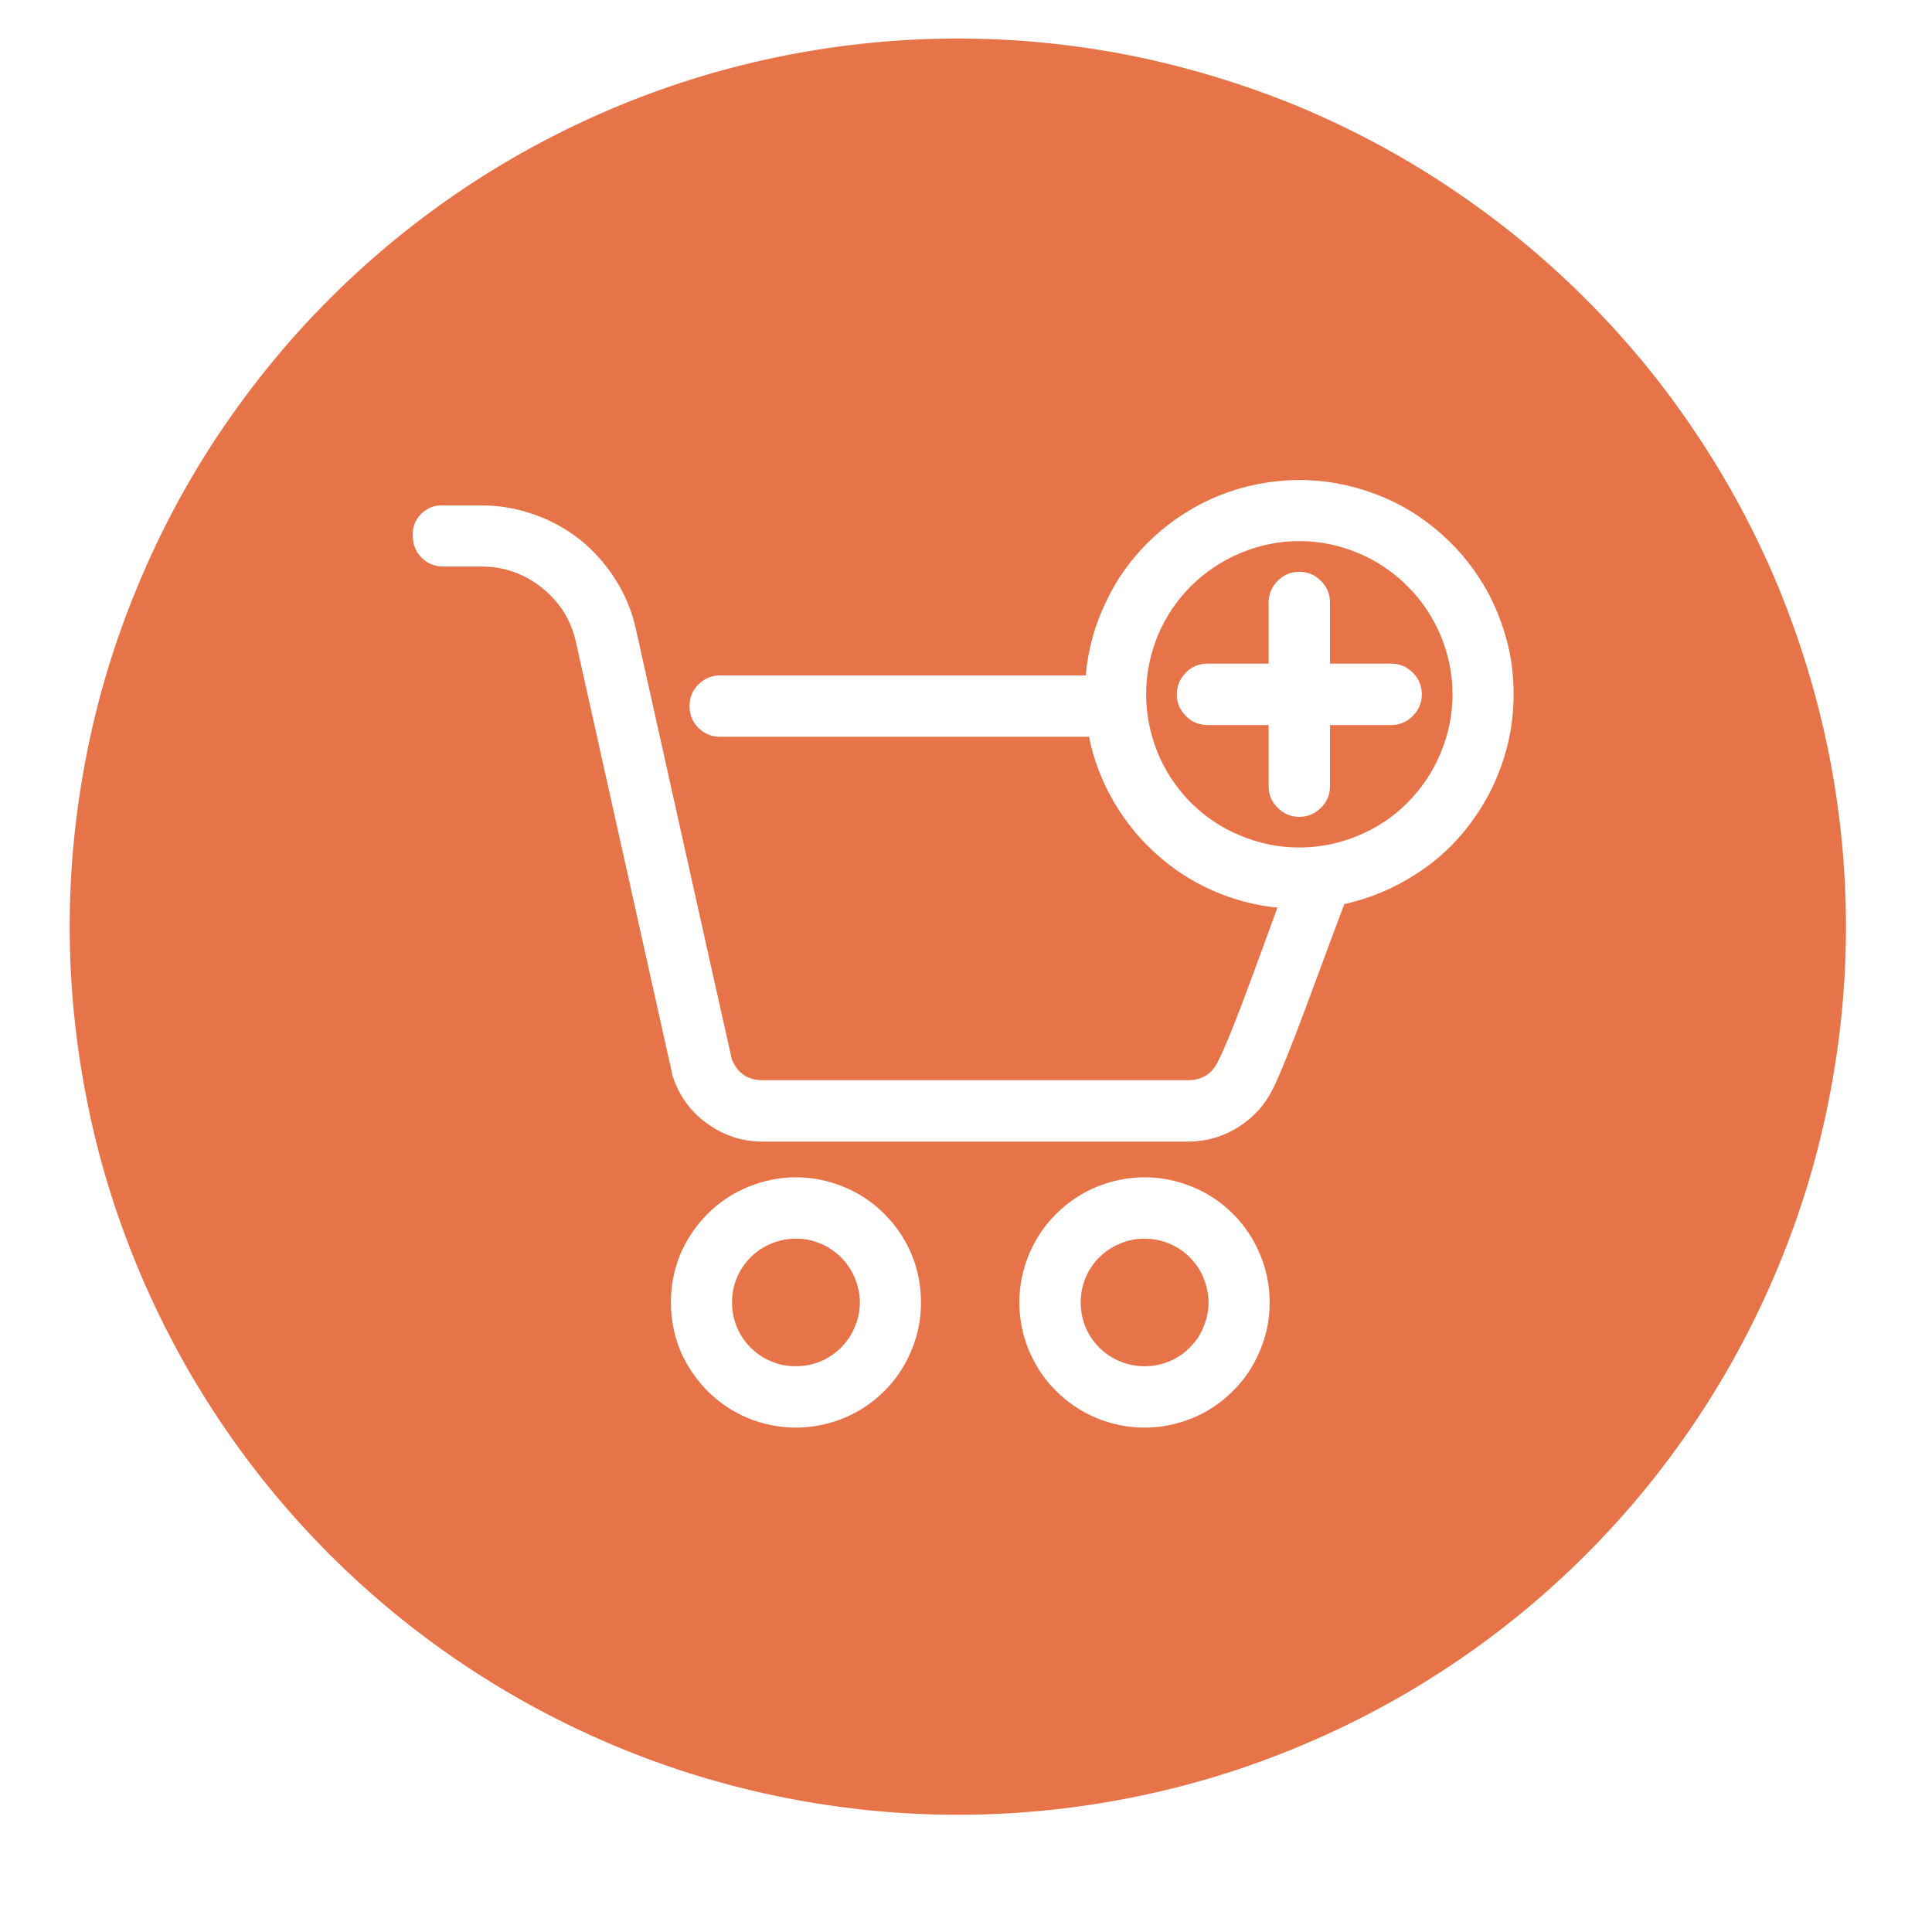 <svg xmlns="http://www.w3.org/2000/svg" xmlns:xlink="http://www.w3.org/1999/xlink" width="40" zoomAndPan="magnify" viewBox="0 0 30 30" height="40" preserveAspectRatio="xMidYMid meet" version="1.0"><defs><clipPath id="0f25b66ef3"><path d="M 1.082 0.598 L 28.664 0.598 L 28.664 28.18 L 1.082 28.18 Z M 1.082 0.598 " clip-rule="nonzero"/></clipPath></defs><path fill="#e77448" d="M 18.766 20.227 C 18.766 20.355 18.738 20.484 18.688 20.605 C 18.641 20.727 18.566 20.832 18.473 20.926 C 18.383 21.02 18.273 21.09 18.152 21.141 C 18.031 21.191 17.902 21.215 17.773 21.215 C 17.641 21.215 17.516 21.191 17.395 21.141 C 17.273 21.09 17.164 21.02 17.07 20.926 C 16.977 20.832 16.906 20.727 16.855 20.605 C 16.805 20.484 16.781 20.355 16.781 20.227 C 16.781 20.094 16.805 19.965 16.855 19.844 C 16.906 19.723 16.977 19.617 17.07 19.523 C 17.164 19.43 17.273 19.359 17.395 19.309 C 17.516 19.258 17.641 19.234 17.773 19.234 C 17.902 19.234 18.031 19.258 18.152 19.309 C 18.273 19.359 18.383 19.43 18.473 19.523 C 18.566 19.617 18.641 19.723 18.688 19.844 C 18.738 19.965 18.766 20.094 18.766 20.227 Z M 18.766 20.227 " fill-opacity="1" fill-rule="nonzero"/><path fill="#e77448" d="M 13.352 20.227 C 13.352 20.355 13.324 20.484 13.273 20.605 C 13.223 20.727 13.152 20.832 13.059 20.926 C 12.965 21.02 12.859 21.09 12.738 21.141 C 12.617 21.191 12.488 21.215 12.359 21.215 C 12.227 21.215 12.102 21.191 11.98 21.141 C 11.855 21.09 11.75 21.02 11.656 20.926 C 11.562 20.832 11.492 20.727 11.441 20.605 C 11.391 20.484 11.367 20.355 11.367 20.227 C 11.367 20.094 11.391 19.965 11.441 19.844 C 11.492 19.723 11.562 19.617 11.656 19.523 C 11.75 19.43 11.855 19.359 11.98 19.309 C 12.102 19.258 12.227 19.234 12.359 19.234 C 12.488 19.234 12.617 19.258 12.738 19.309 C 12.859 19.359 12.965 19.43 13.059 19.523 C 13.152 19.617 13.223 19.723 13.273 19.844 C 13.324 19.965 13.352 20.094 13.352 20.227 Z M 13.352 20.227 " fill-opacity="1" fill-rule="nonzero"/><path fill="#e77448" d="M 20.176 8.402 C 19.859 8.402 19.555 8.465 19.266 8.586 C 18.973 8.707 18.719 8.879 18.492 9.102 C 18.27 9.324 18.098 9.582 17.977 9.871 C 17.859 10.164 17.797 10.465 17.797 10.781 C 17.797 11.098 17.859 11.398 17.977 11.691 C 18.098 11.984 18.27 12.238 18.492 12.465 C 18.719 12.688 18.973 12.859 19.266 12.977 C 19.555 13.098 19.859 13.16 20.176 13.16 C 20.492 13.16 20.793 13.098 21.086 12.977 C 21.375 12.859 21.633 12.688 21.855 12.465 C 22.078 12.238 22.25 11.984 22.371 11.691 C 22.492 11.398 22.555 11.098 22.555 10.781 C 22.555 10.465 22.492 10.164 22.371 9.871 C 22.25 9.582 22.078 9.324 21.855 9.102 C 21.633 8.879 21.375 8.707 21.086 8.586 C 20.793 8.465 20.492 8.402 20.176 8.402 Z M 22.078 10.781 C 22.078 10.914 22.031 11.023 21.938 11.117 C 21.844 11.211 21.734 11.258 21.602 11.258 L 20.652 11.258 L 20.652 12.207 C 20.652 12.34 20.605 12.453 20.512 12.543 C 20.418 12.637 20.305 12.684 20.176 12.684 C 20.043 12.684 19.934 12.637 19.84 12.543 C 19.746 12.453 19.699 12.34 19.699 12.207 L 19.699 11.258 L 18.75 11.258 C 18.617 11.258 18.504 11.211 18.414 11.117 C 18.32 11.023 18.273 10.914 18.273 10.781 C 18.273 10.652 18.32 10.539 18.414 10.445 C 18.504 10.352 18.617 10.305 18.75 10.305 L 19.699 10.305 L 19.699 9.355 C 19.699 9.223 19.746 9.113 19.84 9.02 C 19.934 8.926 20.043 8.879 20.176 8.879 C 20.305 8.879 20.418 8.926 20.512 9.02 C 20.605 9.113 20.652 9.223 20.652 9.355 L 20.652 10.305 L 21.602 10.305 C 21.734 10.305 21.844 10.352 21.938 10.445 C 22.031 10.539 22.078 10.652 22.078 10.781 Z M 22.078 10.781 " fill-opacity="1" fill-rule="evenodd"/><g clip-path="url(#0f25b66ef3)"><path fill="#e77448" d="M 14.871 0.598 C 13.969 0.598 13.07 0.688 12.184 0.863 C 11.293 1.039 10.434 1.301 9.594 1.648 C 8.758 1.996 7.965 2.418 7.211 2.922 C 6.457 3.426 5.762 3.996 5.121 4.637 C 4.48 5.277 3.91 5.977 3.406 6.727 C 2.902 7.48 2.48 8.273 2.133 9.113 C 1.785 9.949 1.523 10.812 1.348 11.699 C 1.172 12.586 1.082 13.484 1.082 14.391 C 1.082 15.293 1.172 16.191 1.348 17.078 C 1.523 17.969 1.785 18.828 2.133 19.668 C 2.48 20.504 2.902 21.297 3.406 22.051 C 3.91 22.805 4.48 23.5 5.121 24.141 C 5.762 24.781 6.457 25.352 7.211 25.855 C 7.965 26.359 8.758 26.781 9.594 27.129 C 10.434 27.477 11.293 27.738 12.184 27.914 C 13.07 28.09 13.969 28.18 14.871 28.18 C 15.777 28.18 16.676 28.09 17.562 27.914 C 18.453 27.738 19.312 27.477 20.148 27.129 C 20.988 26.781 21.781 26.359 22.535 25.855 C 23.289 25.352 23.984 24.781 24.625 24.141 C 25.266 23.5 25.836 22.805 26.34 22.051 C 26.844 21.297 27.266 20.504 27.613 19.668 C 27.961 18.828 28.223 17.969 28.398 17.078 C 28.574 16.191 28.664 15.293 28.664 14.391 C 28.664 13.484 28.574 12.586 28.398 11.699 C 28.219 10.812 27.957 9.949 27.613 9.113 C 27.266 8.277 26.84 7.48 26.336 6.73 C 25.836 5.977 25.262 5.281 24.621 4.641 C 23.98 4 23.285 3.43 22.531 2.926 C 21.781 2.422 20.984 1.996 20.148 1.648 C 19.312 1.305 18.449 1.043 17.562 0.863 C 16.676 0.688 15.777 0.598 14.871 0.598 Z M 12.359 22.168 C 12.102 22.168 11.852 22.117 11.613 22.02 C 11.379 21.922 11.168 21.781 10.984 21.598 C 10.805 21.414 10.664 21.207 10.562 20.969 C 10.465 20.73 10.418 20.48 10.418 20.223 C 10.418 19.965 10.465 19.719 10.562 19.48 C 10.664 19.242 10.805 19.031 10.984 18.852 C 11.168 18.668 11.379 18.527 11.617 18.43 C 11.855 18.332 12.102 18.281 12.359 18.281 C 12.617 18.281 12.863 18.332 13.102 18.43 C 13.34 18.527 13.551 18.668 13.734 18.852 C 13.914 19.031 14.055 19.242 14.156 19.48 C 14.254 19.719 14.301 19.969 14.301 20.227 C 14.301 20.484 14.254 20.73 14.152 20.969 C 14.055 21.207 13.914 21.418 13.734 21.598 C 13.551 21.781 13.34 21.922 13.102 22.02 C 12.863 22.117 12.617 22.168 12.359 22.168 Z M 17.773 22.168 C 17.516 22.168 17.266 22.117 17.027 22.02 C 16.793 21.922 16.582 21.781 16.398 21.598 C 16.215 21.418 16.078 21.207 15.977 20.969 C 15.879 20.73 15.828 20.484 15.828 20.227 C 15.828 19.969 15.879 19.719 15.977 19.48 C 16.078 19.242 16.215 19.031 16.398 18.852 C 16.582 18.668 16.793 18.527 17.027 18.43 C 17.266 18.332 17.516 18.281 17.773 18.281 C 18.031 18.281 18.277 18.332 18.516 18.43 C 18.754 18.527 18.965 18.668 19.148 18.852 C 19.328 19.031 19.469 19.242 19.566 19.48 C 19.668 19.719 19.715 19.969 19.715 20.227 C 19.715 20.484 19.668 20.73 19.566 20.969 C 19.469 21.207 19.328 21.418 19.145 21.598 C 18.965 21.781 18.754 21.922 18.516 22.02 C 18.277 22.117 18.031 22.168 17.773 22.168 Z M 20.875 14.039 C 20.453 15.145 20.02 16.395 19.762 16.914 C 19.637 17.164 19.457 17.359 19.219 17.508 C 18.984 17.652 18.727 17.727 18.449 17.727 L 11.844 17.727 C 11.527 17.727 11.242 17.633 10.984 17.449 C 10.727 17.266 10.551 17.023 10.449 16.723 C 10.445 16.707 10.441 16.691 10.438 16.676 L 8.945 9.98 C 8.871 9.633 8.695 9.352 8.418 9.129 C 8.145 8.91 7.828 8.797 7.477 8.797 L 6.883 8.797 C 6.754 8.797 6.641 8.754 6.547 8.66 C 6.453 8.566 6.41 8.453 6.41 8.324 C 6.402 8.188 6.445 8.074 6.539 7.98 C 6.637 7.887 6.75 7.84 6.883 7.848 L 7.477 7.848 C 7.754 7.848 8.027 7.895 8.289 7.988 C 8.555 8.078 8.797 8.215 9.016 8.387 C 9.23 8.562 9.414 8.77 9.562 9.008 C 9.711 9.242 9.816 9.5 9.875 9.773 C 9.875 9.773 11.359 16.441 11.363 16.445 C 11.449 16.664 11.609 16.773 11.844 16.773 L 18.449 16.773 C 18.66 16.773 18.816 16.68 18.91 16.488 C 19.133 16.047 19.48 15.059 19.836 14.094 C 19.484 14.059 19.145 13.969 18.82 13.824 C 18.496 13.68 18.203 13.488 17.938 13.246 C 17.676 13.008 17.457 12.734 17.281 12.426 C 17.105 12.117 16.98 11.789 16.91 11.441 L 11.18 11.441 C 11.051 11.441 10.938 11.395 10.844 11.301 C 10.75 11.207 10.707 11.098 10.707 10.965 C 10.707 10.836 10.75 10.723 10.844 10.629 C 10.938 10.535 11.051 10.488 11.18 10.488 L 16.859 10.488 C 16.895 10.078 17.004 9.688 17.188 9.316 C 17.367 8.945 17.609 8.621 17.914 8.34 C 18.215 8.062 18.559 7.844 18.941 7.691 C 19.324 7.539 19.723 7.461 20.137 7.453 C 20.547 7.449 20.949 7.52 21.336 7.664 C 21.723 7.805 22.07 8.016 22.379 8.289 C 22.688 8.562 22.938 8.883 23.129 9.246 C 23.316 9.613 23.438 10 23.484 10.41 C 23.527 10.82 23.5 11.227 23.395 11.625 C 23.289 12.023 23.117 12.391 22.875 12.727 C 22.637 13.062 22.344 13.344 21.996 13.566 C 21.652 13.793 21.277 13.949 20.875 14.039 Z M 20.875 14.039 " fill-opacity="1" fill-rule="evenodd"/></g></svg>